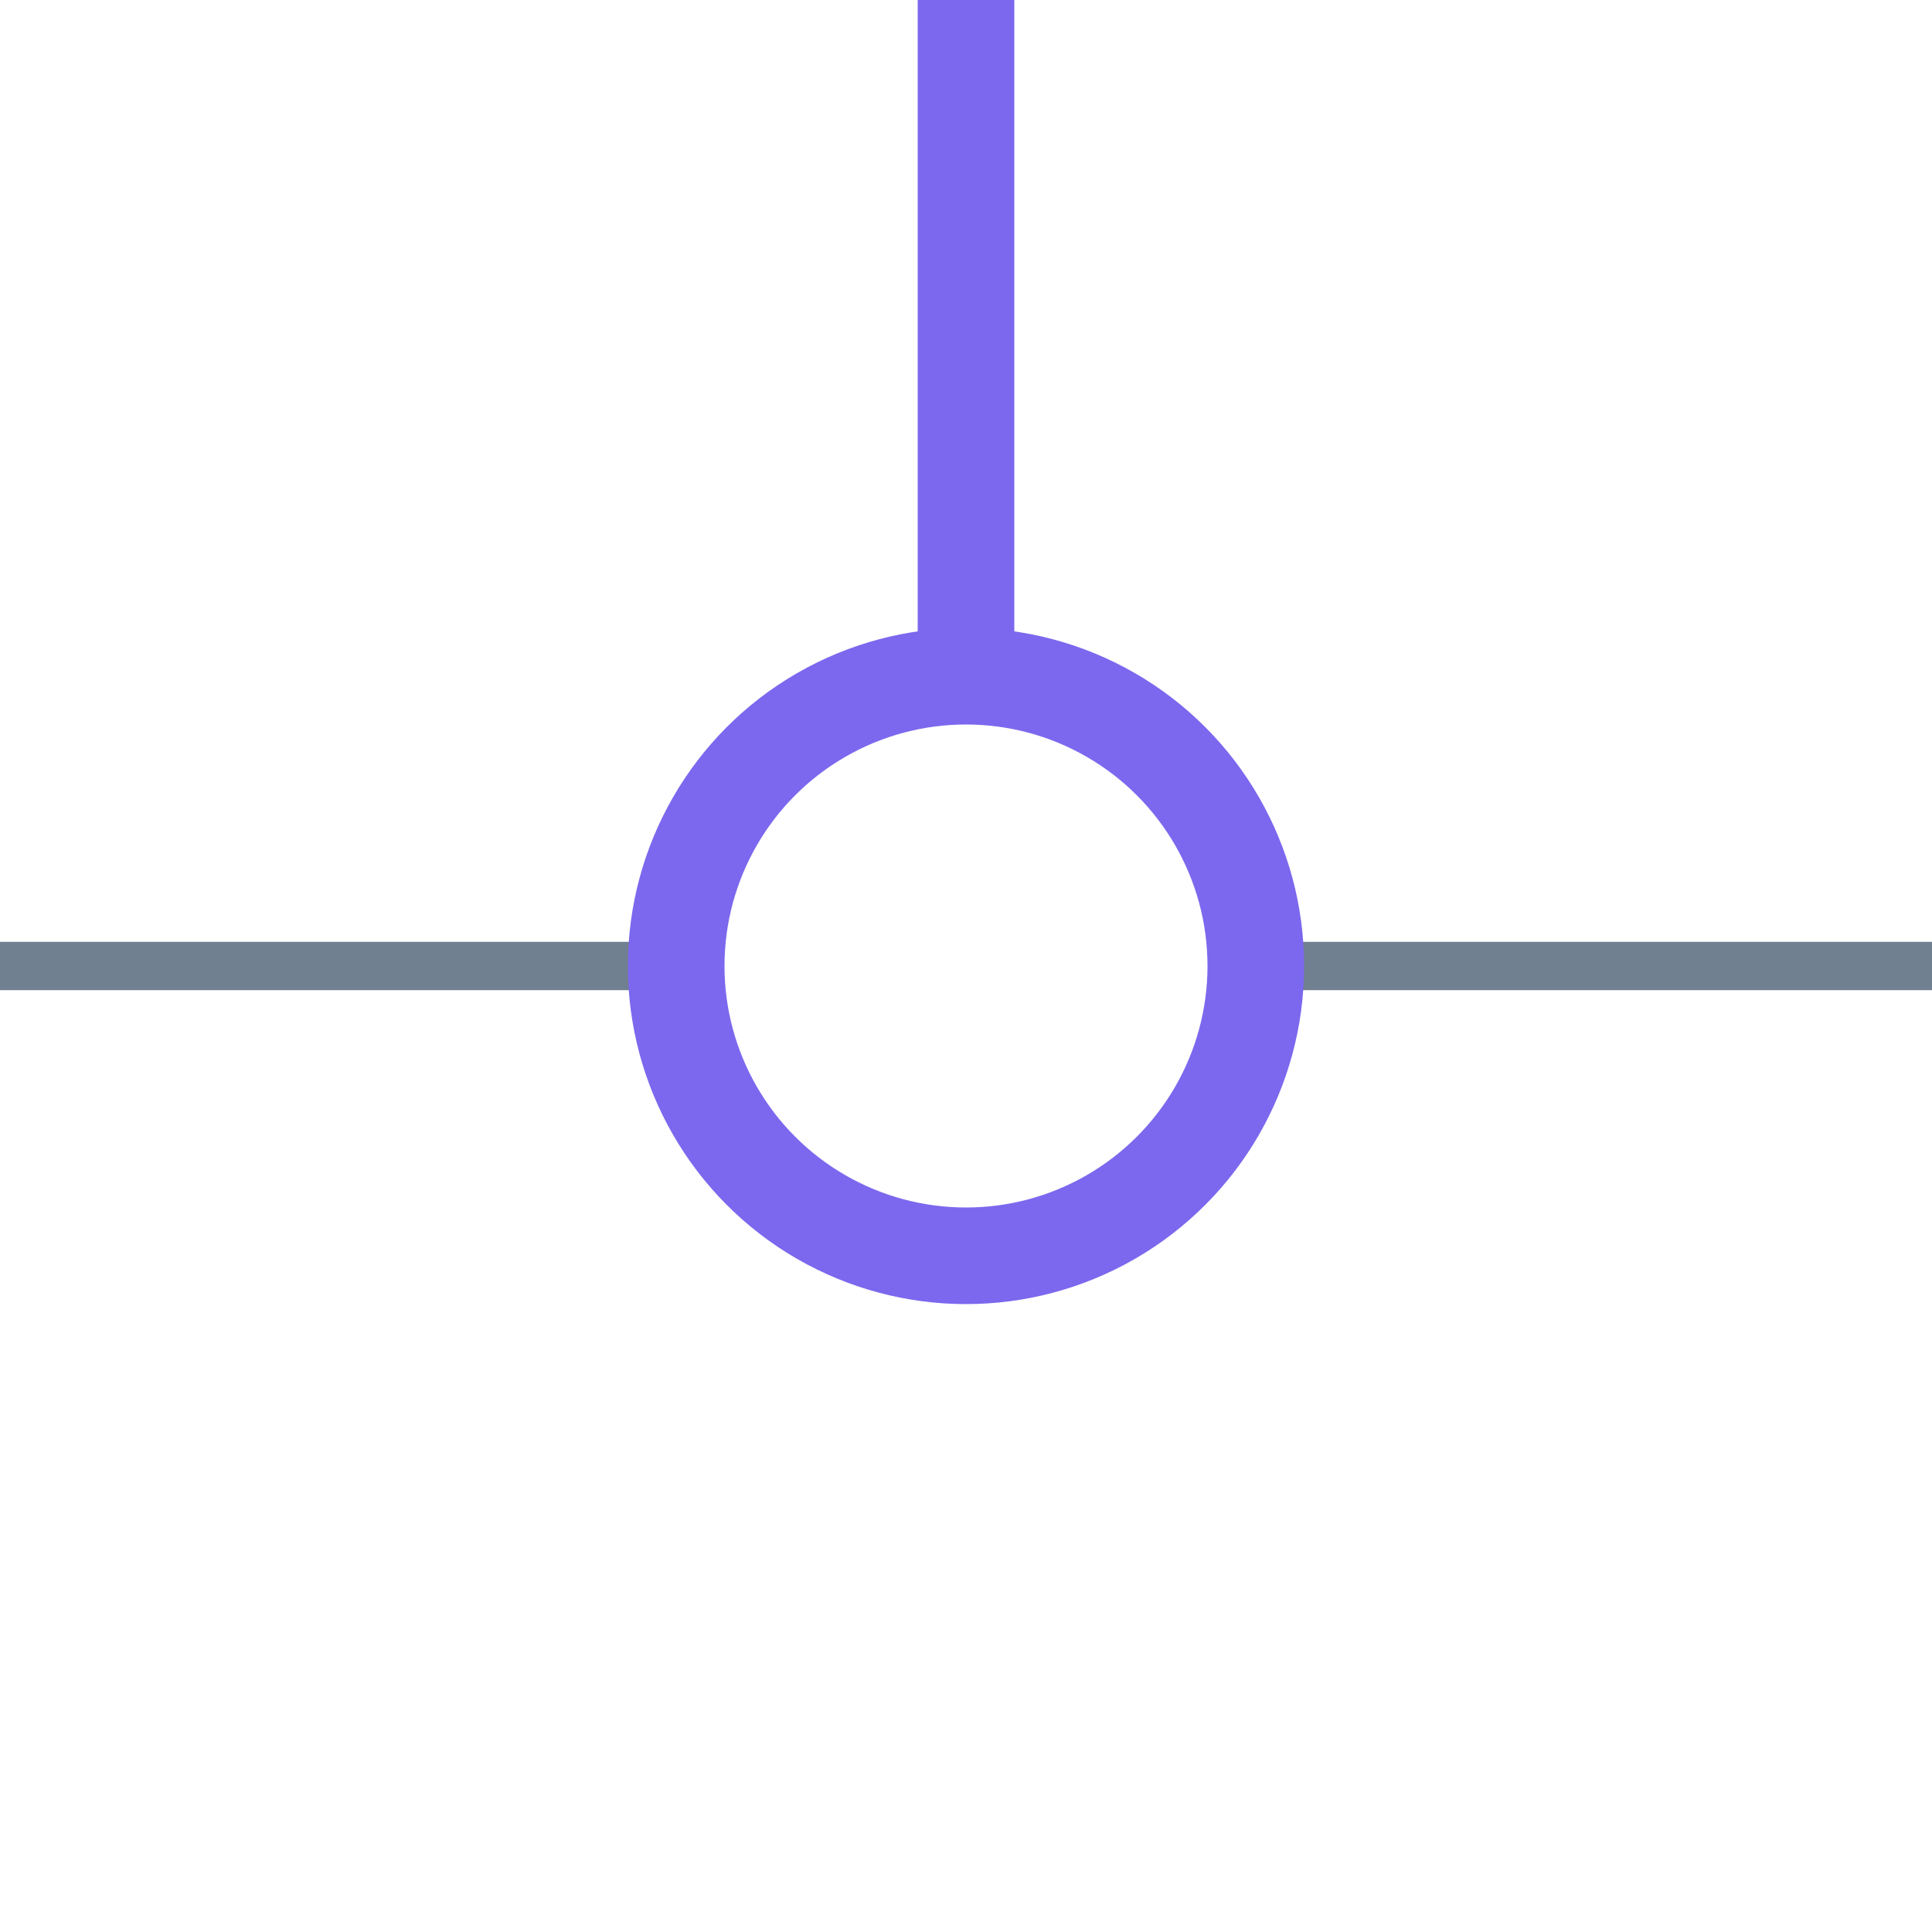 <?xml version="1.0" encoding="utf-8"?>
<svg width="40" height="40" xmlns="http://www.w3.org/2000/svg">
  <g>
    <line x1="26" y1="20" x2="40" y2="20" style="stroke:slategray;stroke-width:1" />
    <line x1="0" y1="20" x2="14" y2="20" style="stroke:slategray;stroke-width:1" />
    <circle cx="20" cy="20" r="6" style="stroke:MediumSlateBlue;stroke-width:2;" fill="transparent" />
    <line x1="20" y1="14" x2="20" y2="0" style="stroke:MediumSlateBlue;stroke-width:2; stroke-opacity:1;" />
  </g>
</svg>